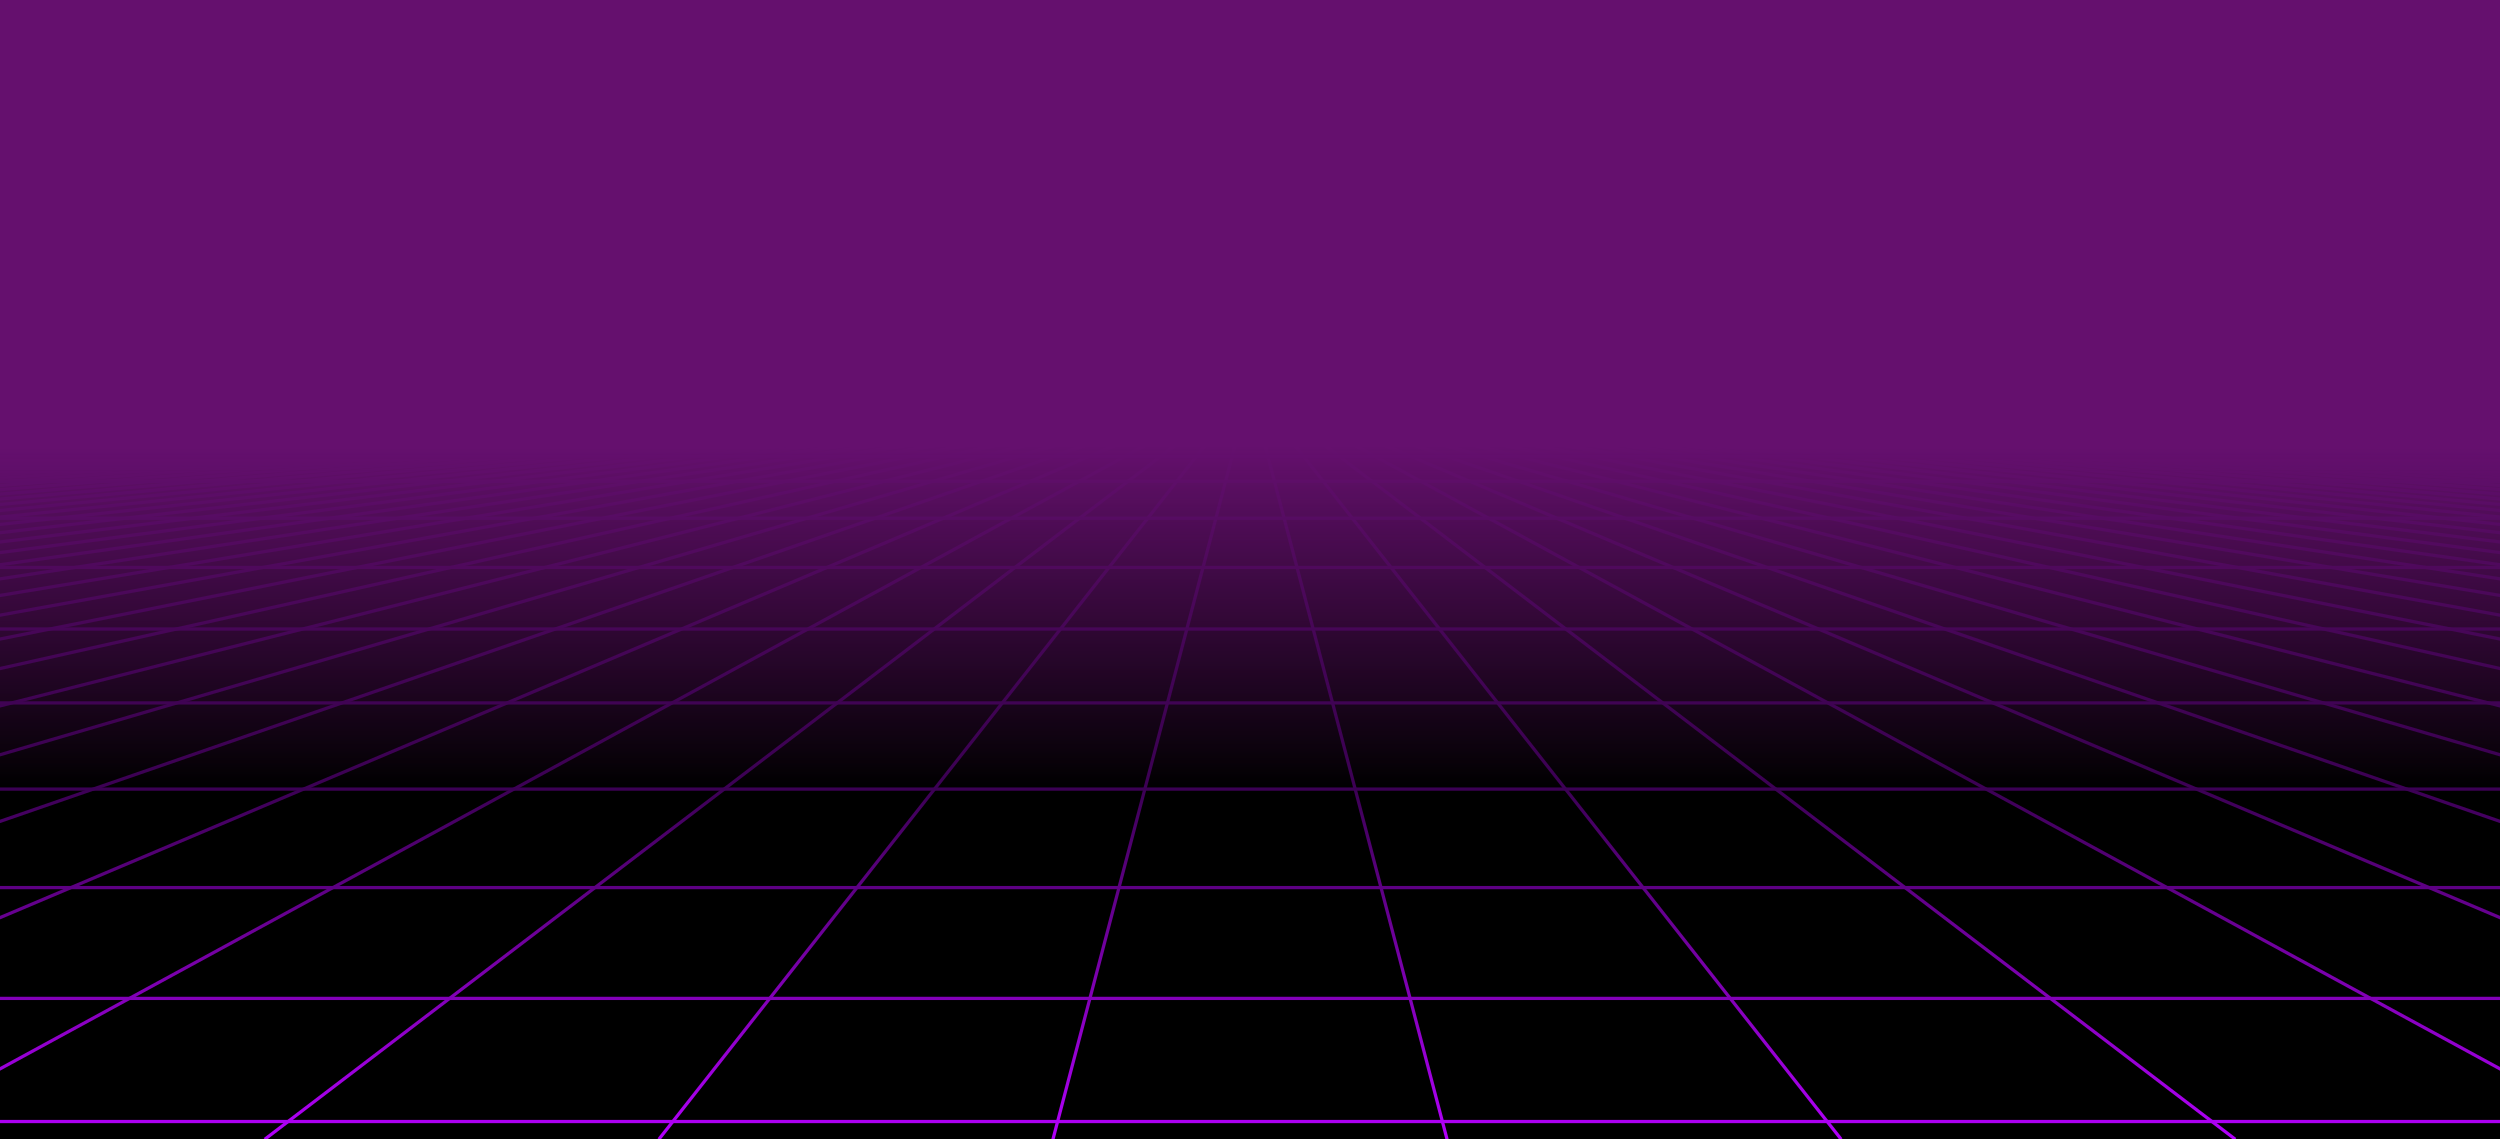 <?xml version="1.0" encoding="utf-8"?><svg xmlns="http://www.w3.org/2000/svg" xmlns:xlink="http://www.w3.org/1999/xlink" width="1536" height="700" preserveAspectRatio="xMidYMid" viewBox="0 0 1536 700" style="z-index:1;margin-right:-1.6px;display:block;background-repeat-y:initial;background-repeat-x:initial;animation-play-state:play" ><g transform="translate(768,350) scale(1,1) translate(-768,-350)" style="transform:matrix(1, 0, 0, 1, 0, 0);animation-play-state:play" ><defs style="animation-play-state:play" ><linearGradient id="lg-0.753126028820037" x1="0" x2="0" y1="0" y2="1" style="animation-play-state:play" ><stop stop-color="#65106e" offset="0.39" style="animation-play-state:play" ></stop>

  
<stop stop-color="#000000" offset="0.695" style="animation-play-state:play" ></stop>

  
<stop stop-color="#000000" offset="1" style="animation-play-state:play" ></stop></linearGradient>


<linearGradient id="fg-lg-0.753126028820037" x1="0" x2="0" y1="0" y2="1" style="animation-play-state:play" ><stop stop-color="#65106e" stop-opacity="1" offset="0.39" style="animation-play-state:play" ></stop>

  
<stop stop-color="#000000" stop-opacity="0.66" offset="0.695" style="animation-play-state:play" ></stop>

  
<stop stop-color="#000000" stop-opacity="0" offset="1" style="animation-play-state:play" ></stop></linearGradient>


<style type="text/css" style="animation-play-state:play" >path { fill: none; stroke: #b100f9; stroke-width: 2px }</style></defs>


<rect x="0" y="0" width="1536" height="700" fill="url(#lg-0.753126028820037)" style="animation-play-state:play" ></rect>
<path d="M0 273 L-9523.2 700" style="animation-play-state:play" ></path>
<path d="M18.071 273 L-9281.054 700" style="animation-play-state:play" ></path>
<path d="M36.141 273 L-9038.908 700" style="animation-play-state:play" ></path>
<path d="M54.212 273 L-8796.762 700" style="animation-play-state:play" ></path>
<path d="M72.282 273 L-8554.616 700" style="animation-play-state:play" ></path>
<path d="M90.353 273 L-8312.471 700" style="animation-play-state:play" ></path>
<path d="M108.424 273 L-8070.325 700" style="animation-play-state:play" ></path>
<path d="M126.494 273 L-7828.179 700" style="animation-play-state:play" ></path>
<path d="M144.565 273 L-7586.033 700" style="animation-play-state:play" ></path>
<path d="M162.635 273 L-7343.887 700" style="animation-play-state:play" ></path>
<path d="M180.706 273 L-7101.741 700" style="animation-play-state:play" ></path>
<path d="M198.776 273 L-6859.595 700" style="animation-play-state:play" ></path>
<path d="M216.847 273 L-6617.449 700" style="animation-play-state:play" ></path>
<path d="M234.918 273 L-6375.304 700" style="animation-play-state:play" ></path>
<path d="M252.988 273 L-6133.158 700" style="animation-play-state:play" ></path>
<path d="M271.059 273 L-5891.012 700" style="animation-play-state:play" ></path>
<path d="M289.129 273 L-5648.866 700" style="animation-play-state:play" ></path>
<path d="M307.2 273 L-5406.72 700" style="animation-play-state:play" ></path>
<path d="M325.271 273 L-5164.574 700" style="animation-play-state:play" ></path>
<path d="M343.341 273 L-4922.428 700" style="animation-play-state:play" ></path>
<path d="M361.412 273 L-4680.282 700" style="animation-play-state:play" ></path>
<path d="M379.482 273 L-4438.136 700" style="animation-play-state:play" ></path>
<path d="M397.553 273 L-4195.991 700" style="animation-play-state:play" ></path>
<path d="M415.624 273 L-3953.845 700" style="animation-play-state:play" ></path>
<path d="M433.694 273 L-3711.699 700" style="animation-play-state:play" ></path>
<path d="M451.765 273 L-3469.553 700" style="animation-play-state:play" ></path>
<path d="M469.835 273 L-3227.407 700" style="animation-play-state:play" ></path>
<path d="M487.906 273 L-2985.261 700" style="animation-play-state:play" ></path>
<path d="M505.976 273 L-2743.115 700" style="animation-play-state:play" ></path>
<path d="M524.047 273 L-2500.969 700" style="animation-play-state:play" ></path>
<path d="M542.118 273 L-2258.824 700" style="animation-play-state:play" ></path>
<path d="M560.188 273 L-2016.678 700" style="animation-play-state:play" ></path>
<path d="M578.259 273 L-1774.532 700" style="animation-play-state:play" ></path>
<path d="M596.329 273 L-1532.386 700" style="animation-play-state:play" ></path>
<path d="M614.4 273 L-1290.24 700" style="animation-play-state:play" ></path>
<path d="M632.471 273 L-1048.094 700" style="animation-play-state:play" ></path>
<path d="M650.541 273 L-805.948 700" style="animation-play-state:play" ></path>
<path d="M668.612 273 L-563.802 700" style="animation-play-state:play" ></path>
<path d="M686.682 273 L-321.656 700" style="animation-play-state:play" ></path>
<path d="M704.753 273 L-79.511 700" style="animation-play-state:play" ></path>
<path d="M722.824 273 L162.635 700" style="animation-play-state:play" ></path>
<path d="M740.894 273 L404.781 700" style="animation-play-state:play" ></path>
<path d="M758.965 273 L646.927 700" style="animation-play-state:play" ></path>
<path d="M777.035 273 L889.073 700" style="animation-play-state:play" ></path>
<path d="M795.106 273 L1131.219 700" style="animation-play-state:play" ></path>
<path d="M813.176 273 L1373.365 700" style="animation-play-state:play" ></path>
<path d="M831.247 273 L1615.511 700" style="animation-play-state:play" ></path>
<path d="M849.318 273 L1857.656 700" style="animation-play-state:play" ></path>
<path d="M867.388 273 L2099.802 700" style="animation-play-state:play" ></path>
<path d="M885.459 273 L2341.948 700" style="animation-play-state:play" ></path>
<path d="M903.529 273 L2584.094 700" style="animation-play-state:play" ></path>
<path d="M921.6 273 L2826.24 700" style="animation-play-state:play" ></path>
<path d="M939.671 273 L3068.386 700" style="animation-play-state:play" ></path>
<path d="M957.741 273 L3310.532 700" style="animation-play-state:play" ></path>
<path d="M975.812 273 L3552.678 700" style="animation-play-state:play" ></path>
<path d="M993.882 273 L3794.824 700" style="animation-play-state:play" ></path>
<path d="M1011.953 273 L4036.969 700" style="animation-play-state:play" ></path>
<path d="M1030.024 273 L4279.115 700" style="animation-play-state:play" ></path>
<path d="M1048.094 273 L4521.261 700" style="animation-play-state:play" ></path>
<path d="M1066.165 273 L4763.407 700" style="animation-play-state:play" ></path>
<path d="M1084.235 273 L5005.553 700" style="animation-play-state:play" ></path>
<path d="M1102.306 273 L5247.699 700" style="animation-play-state:play" ></path>
<path d="M1120.376 273 L5489.845 700" style="animation-play-state:play" ></path>
<path d="M1138.447 273 L5731.991 700" style="animation-play-state:play" ></path>
<path d="M1156.518 273 L5974.136 700" style="animation-play-state:play" ></path>
<path d="M1174.588 273 L6216.282 700" style="animation-play-state:play" ></path>
<path d="M1192.659 273 L6458.428 700" style="animation-play-state:play" ></path>
<path d="M1210.729 273 L6700.574 700" style="animation-play-state:play" ></path>
<path d="M1228.8 273 L6942.72 700" style="animation-play-state:play" ></path>
<path d="M1246.871 273 L7184.866 700" style="animation-play-state:play" ></path>
<path d="M1264.941 273 L7427.012 700" style="animation-play-state:play" ></path>
<path d="M1283.012 273 L7669.158 700" style="animation-play-state:play" ></path>
<path d="M1301.082 273 L7911.304 700" style="animation-play-state:play" ></path>
<path d="M1319.153 273 L8153.449 700" style="animation-play-state:play" ></path>
<path d="M1337.224 273 L8395.595 700" style="animation-play-state:play" ></path>
<path d="M1355.294 273 L8637.741 700" style="animation-play-state:play" ></path>
<path d="M1373.365 273 L8879.887 700" style="animation-play-state:play" ></path>
<path d="M1391.435 273 L9122.033 700" style="animation-play-state:play" ></path>
<path d="M1409.506 273 L9364.179 700" style="animation-play-state:play" ></path>
<path d="M1427.576 273 L9606.325 700" style="animation-play-state:play" ></path>
<path d="M1445.647 273 L9848.471 700" style="animation-play-state:play" ></path>
<path d="M1463.718 273 L10090.616 700" style="animation-play-state:play" ></path>
<path d="M1481.788 273 L10332.762 700" style="animation-play-state:play" ></path>
<path d="M1499.859 273 L10574.908 700" style="animation-play-state:play" ></path>
<path d="M1517.929 273 L10817.054 700" style="animation-play-state:play" ></path>
<path d="M1536 273 L11059.2 700" style="animation-play-state:play" ></path>
<g transform="matrix(1,0,0,1,0,0)" style="transform:matrix(1, 0, 0, 1, 0, 0);animation-play-state:play" ><path d="M0 273 L1536 273" style="animation-play-state:play" ></path></g>
<g transform="matrix(1,0,0,1,0,0)" style="transform:matrix(1, 0, 0, 1, 0, 0);animation-play-state:play" ><path d="M0 280.565 L1536 280.565" style="animation-play-state:play" ></path></g>
<g transform="matrix(1,0,0,1,0,0)" style="transform:matrix(1, 0, 0, 1, 0, 0);animation-play-state:play" ><path d="M0 295.695 L1536 295.695" style="animation-play-state:play" ></path></g>
<g transform="matrix(1,0,0,1,0,0)" style="transform:matrix(1, 0, 0, 1, 0, 0);animation-play-state:play" ><path d="M0 318.389 L1536 318.389" style="animation-play-state:play" ></path></g>
<g transform="matrix(1,0,0,1,0,0)" style="transform:matrix(1, 0, 0, 1, 0, 0);animation-play-state:play" ><path d="M0 348.648 L1536 348.648" style="animation-play-state:play" ></path></g>
<g transform="matrix(1,0,0,1,0,0)" style="transform:matrix(1, 0, 0, 1, 0, 0);animation-play-state:play" ><path d="M0 386.473 L1536 386.473" style="animation-play-state:play" ></path></g>
<g transform="matrix(1,0,0,1,0,0)" style="transform:matrix(1, 0, 0, 1, 0, 0);animation-play-state:play" ><path d="M0 431.862 L1536 431.862" style="animation-play-state:play" ></path></g>
<g transform="matrix(1,0,0,1,0,0)" style="transform:matrix(1, 0, 0, 1, 0, 0);animation-play-state:play" ><path d="M0 484.816 L1536 484.816" style="animation-play-state:play" ></path></g>
<g transform="matrix(1,0,0,1,0,0)" style="transform:matrix(1, 0, 0, 1, 0, 0);animation-play-state:play" ><path d="M0 545.334 L1536 545.334" style="animation-play-state:play" ></path></g>
<g transform="matrix(1,0,0,1,0,0)" style="transform:matrix(1, 0, 0, 1, 0, 0);animation-play-state:play" ><path d="M0 613.418 L1536 613.418" style="animation-play-state:play" ></path></g>
<g transform="matrix(1,0,0,1,0,0)" style="transform:matrix(1, 0, 0, 1, 0, 0);animation-play-state:play" ><path d="M0 689.066 L1536 689.066" style="animation-play-state:play" ></path></g>
<rect x="0" y="0" width="1536" height="700" fill="url(#fg-lg-0.753126028820037)" style="animation-play-state:play" ></rect></g></svg>